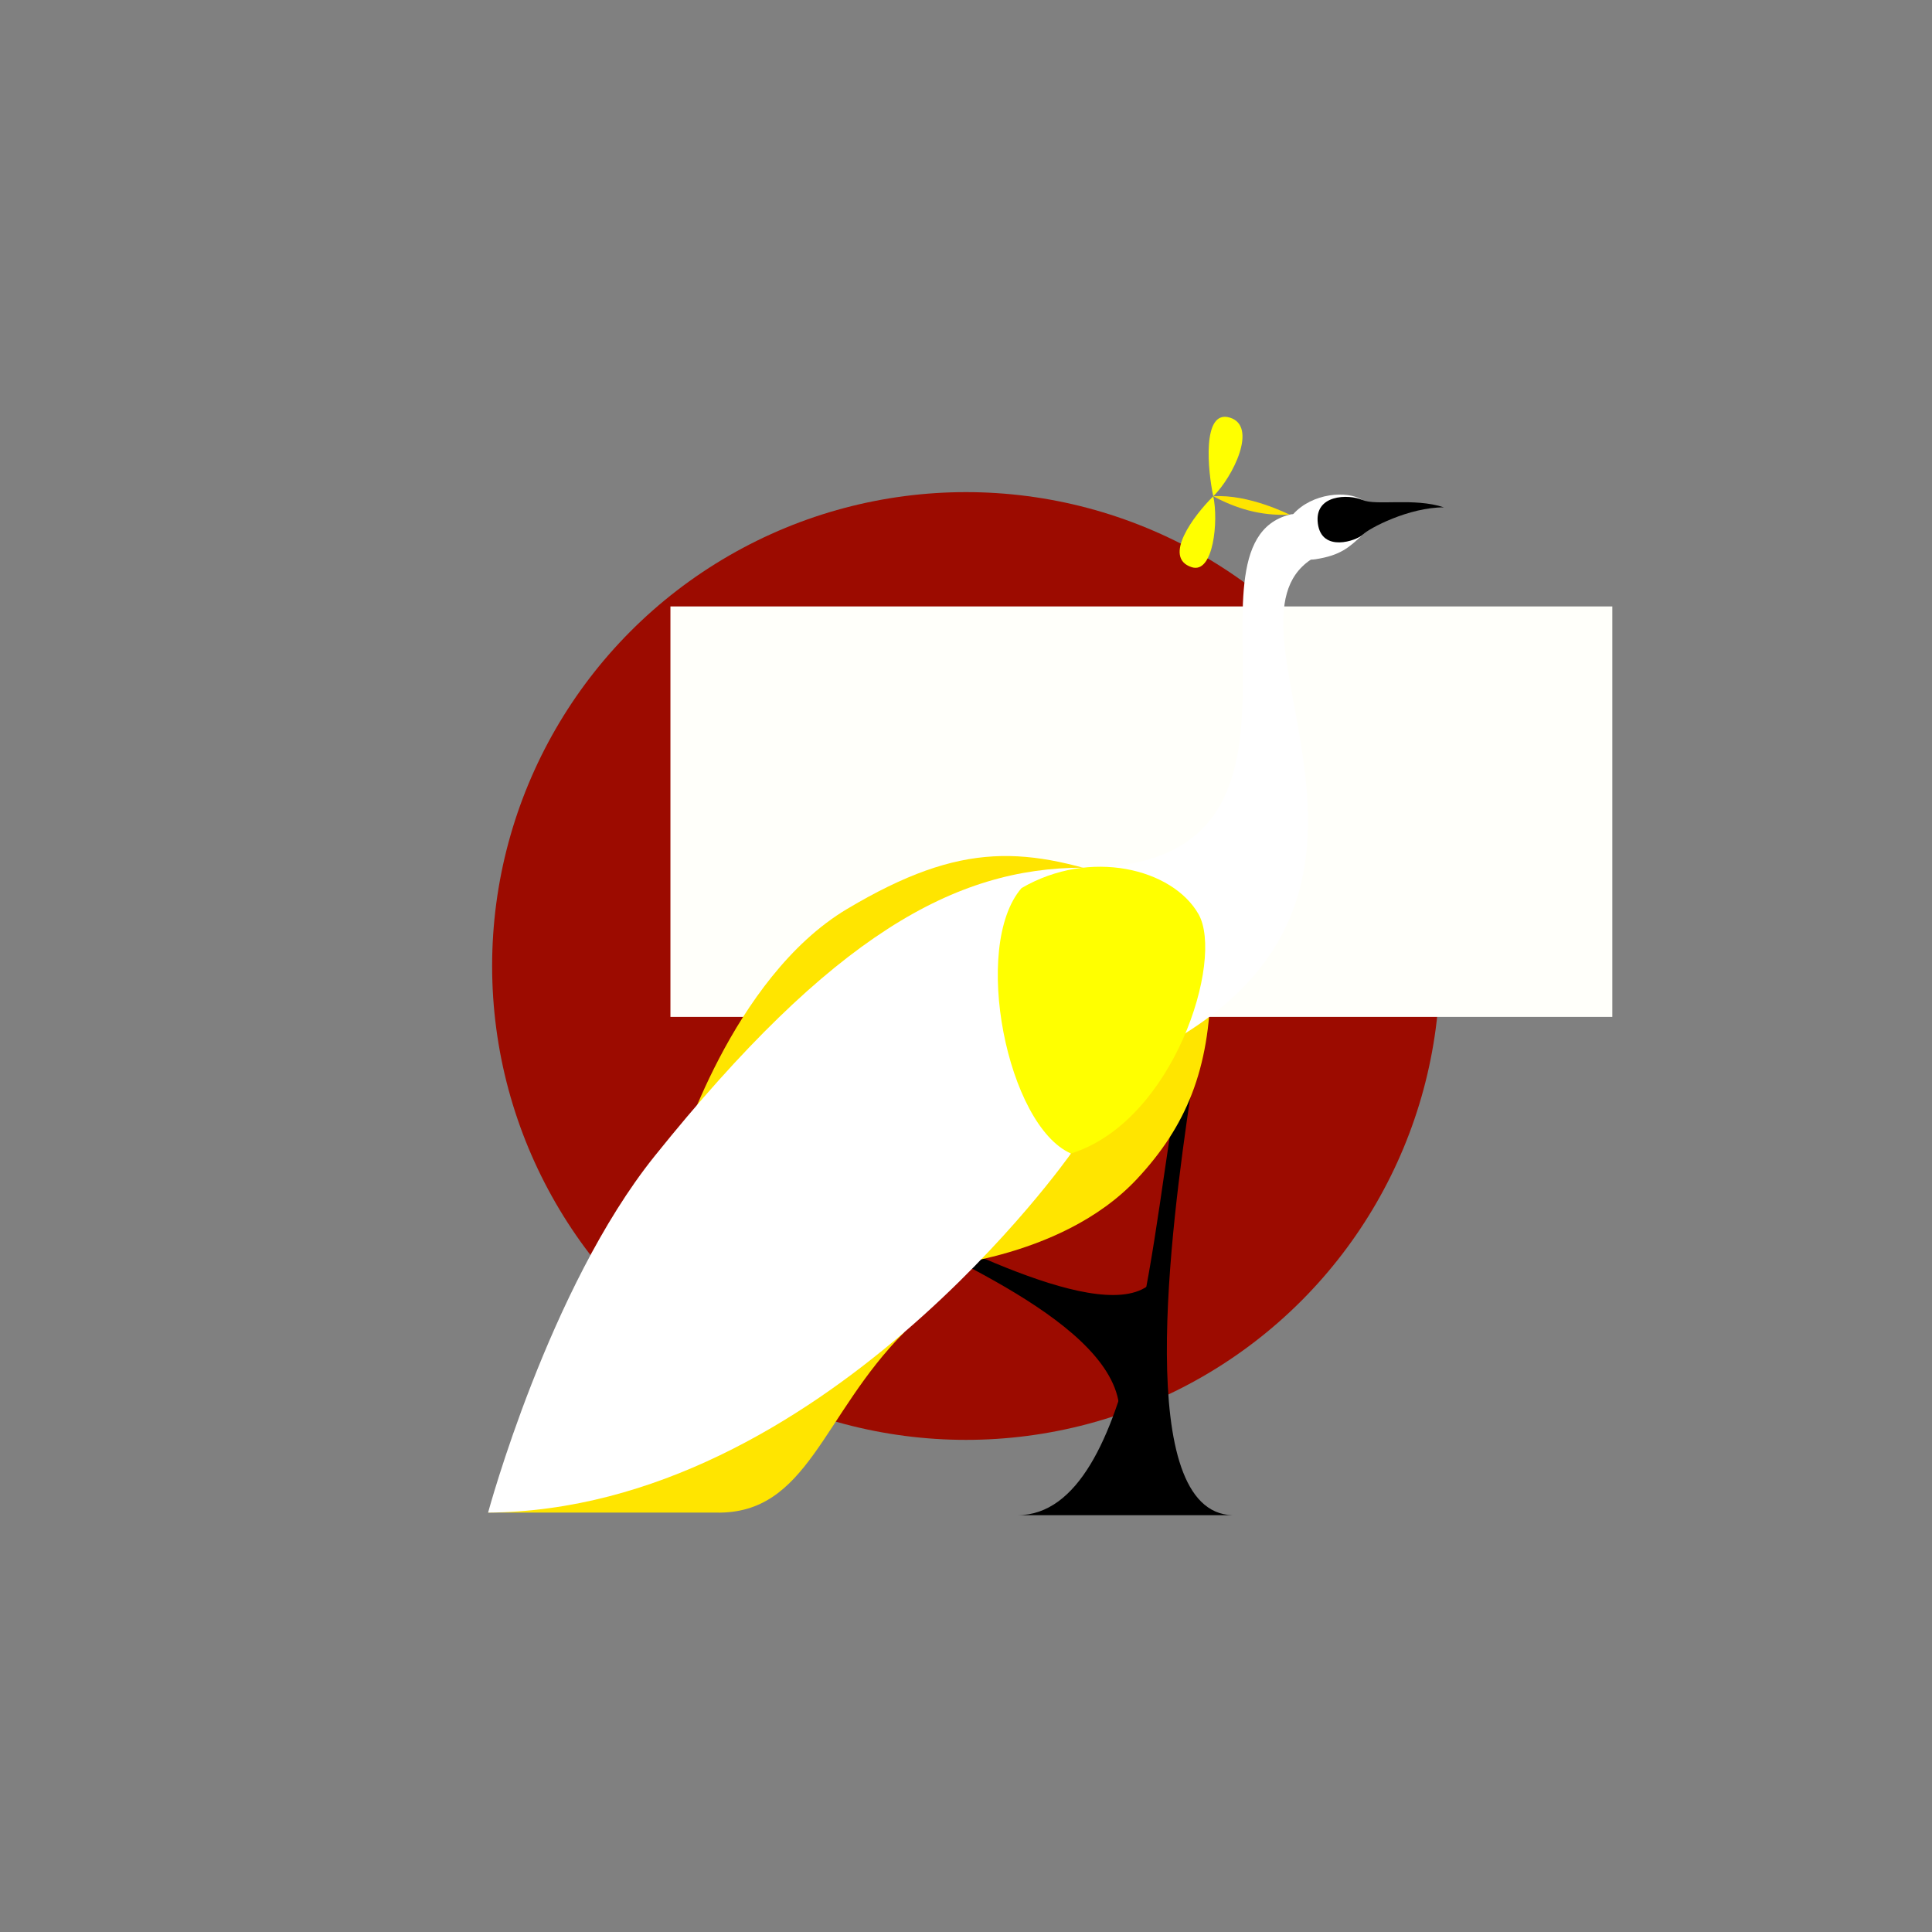 <?xml version="1.0" encoding="UTF-8" standalone="no"?>
<!-- Created with Inkscape (http://www.inkscape.org/) -->

<svg
   xmlns:dc="http://purl.org/dc/elements/1.1/"
   xmlns:cc="http://creativecommons.org/ns#"
   xmlns:rdf="http://www.w3.org/1999/02/22-rdf-syntax-ns#"
   xmlns:svg="http://www.w3.org/2000/svg"
   xmlns="http://www.w3.org/2000/svg"
   xmlns:sodipodi="http://sodipodi.sourceforge.net/DTD/sodipodi-0.dtd"
   xmlns:inkscape="http://www.inkscape.org/namespaces/inkscape"
   width="1500"
   height="1500"
   viewBox="0 0 396.875 396.875"
   version="1.1"
   id="svg8"
   inkscape:version="0.92.5 (2060ec1f9f, 2020-04-08)"
   sodipodi:docname="cardinal-and-gold.svg"
   inkscape:export-filename="/home/xing/docs/fowl/fowl.png"
   inkscape:export-xdpi="97.099998"
   inkscape:export-ydpi="97.099998">
  <rect x="0" y="0" width="396.875" height="396.875" fill="#808080" stroke="none"/>
  <defs
     id="defs2" />
  <sodipodi:namedview
     id="base"
     pagecolor="#ffffff"
     bordercolor="#666666"
     borderopacity="1.0"
     inkscape:pageopacity="0.0"
     inkscape:pageshadow="2"
     inkscape:zoom="0.49497475"
     inkscape:cx="328.41513"
     inkscape:cy="951.67608"
     inkscape:document-units="mm"
     inkscape:current-layer="g4639"
     showgrid="false"
     units="px"
     inkscape:snap-bbox="true"
     inkscape:snap-smooth-nodes="false"
     inkscape:snap-intersection-paths="true"
     inkscape:object-paths="false"
     inkscape:object-nodes="true"
     inkscape:snap-others="true"
     inkscape:window-width="1880"
     inkscape:window-height="1025"
     inkscape:window-x="40"
     inkscape:window-y="27"
     inkscape:window-maximized="1" />
  <g
     inkscape:groupmode="layer"
     id="layer2"
     inkscape:label="Layer 2"
     transform="translate(0,79.375)"
     sodipodi:insensitive="true">
    <circle
       style="fill:#9c0b00;fill-opacity:1;stroke:none;stroke-width:0.151"
       id="path4645"
       cx="198.438"
       cy="119.062"
       r="97.344" />
    <flowRoot
       xml:space="preserve"
       id="flowRoot4647"
       style="font-style:normal;font-variant:normal;font-weight:normal;font-stretch:normal;font-size:40px;line-height:1.25;font-family:'URW Gothic';-inkscape-font-specification:'URW Gothic, Normal';font-variant-ligatures:normal;font-variant-caps:normal;font-variant-numeric:normal;font-feature-settings:normal;text-align:start;letter-spacing:0px;word-spacing:0px;writing-mode:lr-tb;text-anchor:start;fill:#fffffa;fill-opacity:1;stroke:none"
       transform="matrix(0.527,0,0,0.527,-137.072,-205.501)"><flowRegion
         id="flowRegion4649"
         style="font-style:normal;font-variant:normal;font-weight:normal;font-stretch:normal;font-size:40px;font-family:'URW Gothic';-inkscape-font-specification:'URW Gothic, Normal';font-variant-ligatures:normal;font-variant-caps:normal;font-variant-numeric:normal;font-feature-settings:normal;text-align:start;writing-mode:lr-tb;text-anchor:start;fill:#fffffa;fill-opacity:1"><rect
           id="rect4651"
           width="367.143"
           height="160"
           x="521.429"
           y="475.714"
           style="font-style:normal;font-variant:normal;font-weight:normal;font-stretch:normal;font-size:40px;font-family:'URW Gothic';-inkscape-font-specification:'URW Gothic, Normal';font-variant-ligatures:normal;font-variant-caps:normal;font-variant-numeric:normal;font-feature-settings:normal;text-align:start;writing-mode:lr-tb;text-anchor:start;fill:#fffffa;fill-opacity:1" /></flowRegion><flowPara
         id="flowPara4653">ARCADIA</flowPara><flowPara
         id="flowPara4655">HIGH</flowPara></flowRoot>  </g>
  <g
     inkscape:label="Layer 1"
     inkscape:groupmode="layer"
     id="layer1"
     transform="translate(0,99.875)">
    <g
       id="g4639"
       transform="translate(89.575,-74.395)">
      <path
         sodipodi:nodetypes="cccc"
         inkscape:connector-curvature="0"
         id="path4602-3"
         d="m 93.167,224.039 c 17.071,8.061 51.331,25.859 55.965,10.392 l -9.192,33.831 c 5.188,-19.094 -33.88,-34.566 -47.19,-42.147"
         style="fill:#000000;fill-opacity:1;stroke:none;stroke-width:0.192px;stroke-linecap:butt;stroke-linejoin:miter;stroke-opacity:1" />
      <path
         sodipodi:nodetypes="cccc"
         inkscape:connector-curvature="0"
         id="path4602"
         d="m 155.049,199.065 c -4.16,28.112 -11.805,86.08 8.52,86.71 h -44.144 c 24.915,0 28.085,-64.337 32.902,-86.771"
         style="fill:#000000;fill-opacity:1;stroke:none;stroke-width:0.265px;stroke-linecap:butt;stroke-linejoin:miter;stroke-opacity:1" />
      <path
         sodipodi:nodetypes="cscc"
         inkscape:connector-curvature="0"
         id="path4619"
         d="m 159.128,176.615 c -0.189,17.576 -5.048,29.275 -15.119,40.065 -15.875,17.009 -44.034,18.332 -44.034,18.332 z"
         style="fill:#ffe500;fill-opacity:1;stroke:none;stroke-width:0.265px;stroke-linecap:butt;stroke-linejoin:miter;stroke-opacity:1" />
      <path
         sodipodi:nodetypes="ccccc"
         inkscape:connector-curvature="0"
         id="path3774"
         d="m 132.882,152.763 c 55.635,0 17.645,-66.133 42.446,-72.519 3.943,-1.056 5.264,5.925 4.378,9.23 -20.797,13.883 26.56,66.839 -28.165,98.747 -14.967,2.673 -18.659,-35.458 -18.659,-35.458 z"
         style="fill:#ffffff;fill-opacity:1;stroke:none;stroke-width:0.265px;stroke-linecap:butt;stroke-linejoin:miter;stroke-opacity:1" />
      <path
         sodipodi:nodetypes="zcczz"
         inkscape:connector-curvature="0"
         id="path4625"
         d="m 176.077,80.135 c 3.94,-4.365 11.079,-4.902 14.202,-2.914 -7.172,3.796 0.224,4.907 0.117,7.099 -2.84,2.673 -4.58,4.275 -9.722,5.078 -5.142,0.803 -8.537,-4.899 -4.597,-9.264 z"
         style="fill:#ffffff;fill-opacity:1;stroke:none;stroke-width:0.265px;stroke-linecap:butt;stroke-linejoin:miter;stroke-opacity:1" />
      <path
         sodipodi:nodetypes="czcc"
         inkscape:connector-curvature="0"
         id="path69"
         d="m 142.722,155.882 c -21.382,-7.484 -34.478,-8.82 -58.265,5.345 -23.787,14.165 -34.745,50.781 -34.745,50.781 z"
         style="fill:#ffe500;fill-opacity:1;stroke:none;stroke-width:0.265px;stroke-linecap:butt;stroke-linejoin:miter;stroke-opacity:1" />
      <path
         sodipodi:nodetypes="cccc"
         inkscape:connector-curvature="0"
         id="path12"
         d="m 10.691,285.24 h 46.827 c 18.899,0.378 21.775,-20.081 38.699,-37.084 -50.247,11.225 -85.526,37.084 -85.526,37.084 z"
         style="fill:#ffe500;fill-opacity:1;stroke:none;stroke-width:0.265px;stroke-linecap:butt;stroke-linejoin:miter;stroke-opacity:1" />
      <path
         sodipodi:nodetypes="csccsc"
         inkscape:connector-curvature="0"
         id="path10"
         d="m 10.691,285.24 c 34.211,-0.267 64.145,-18.709 85.526,-37.084 21.382,-18.375 34.21,-36.683 34.21,-36.683 0,0 -23.203,-25.569 2.455,-58.711 -26.154,0 -51.485,13.791 -87.981,59.245 -21.753,27.093 -34.211,73.232 -34.211,73.232 z"
         style="fill:#ffffff;fill-opacity:1;stroke:none;stroke-width:0.265px;stroke-linecap:butt;stroke-linejoin:miter;stroke-opacity:1" />
      <path
         sodipodi:nodetypes="zccz"
         inkscape:connector-curvature="0"
         id="path51"
         d="m 156.62,162.296 c -5.345,-9.354 -22.256,-13.556 -36.349,-5.345 -10.351,11.953 -2.94,48.815 10.156,54.523 21.114,-6.587 31.538,-39.823 26.192,-49.178 z"
         style="fill:#ffff00;fill-opacity:1;stroke:none;stroke-width:0.265px;stroke-linecap:butt;stroke-linejoin:miter;stroke-opacity:1" />
      <path
         sodipodi:nodetypes="szczs"
         inkscape:connector-curvature="0"
         id="path3795"
         d="m 181.142,82.082 c 0.802,6.014 7.972,3.52 9.254,2.238 1.282,-1.282 9.431,-5.591 16.638,-5.579 -6.088,-2.034 -13.913,-0.282 -16.754,-1.52 -2.842,-1.238 -9.939,-1.153 -9.137,4.861 z"
         style="fill:#000000;fill-opacity:1;stroke:none;stroke-width:0.265px;stroke-linecap:butt;stroke-linejoin:miter;stroke-opacity:1" />
      <path
         sodipodi:nodetypes="zzzsz"
         inkscape:connector-curvature="0"
         id="path4621"
         d="m 159.659,76.466 c -1.092,-5.027 -2.419,-17.93 3.401,-16.161 5.819,1.769 0.615,12.205 -3.401,16.161 -4.015,3.956 -10.498,12.61 -4.436,14.568 4.486,1.448 5.529,-9.54 4.436,-14.568 z"
         style="fill:#ffff00;fill-opacity:1;stroke:none;stroke-width:0.265px;stroke-linecap:butt;stroke-linejoin:miter;stroke-opacity:1" />
      <path
         sodipodi:nodetypes="ccc"
         inkscape:connector-curvature="0"
         id="path4623"
         d="m 159.659,76.466 c 7.312,-0.488 15.67,3.778 15.67,3.778 -6.025,0.295 -11.065,-1.321 -15.67,-3.778 z"
         style="fill:#ffe500;fill-opacity:1;stroke:none;stroke-width:0.265px;stroke-linecap:butt;stroke-linejoin:miter;stroke-opacity:1" />
    </g>
  </g>
</svg>
